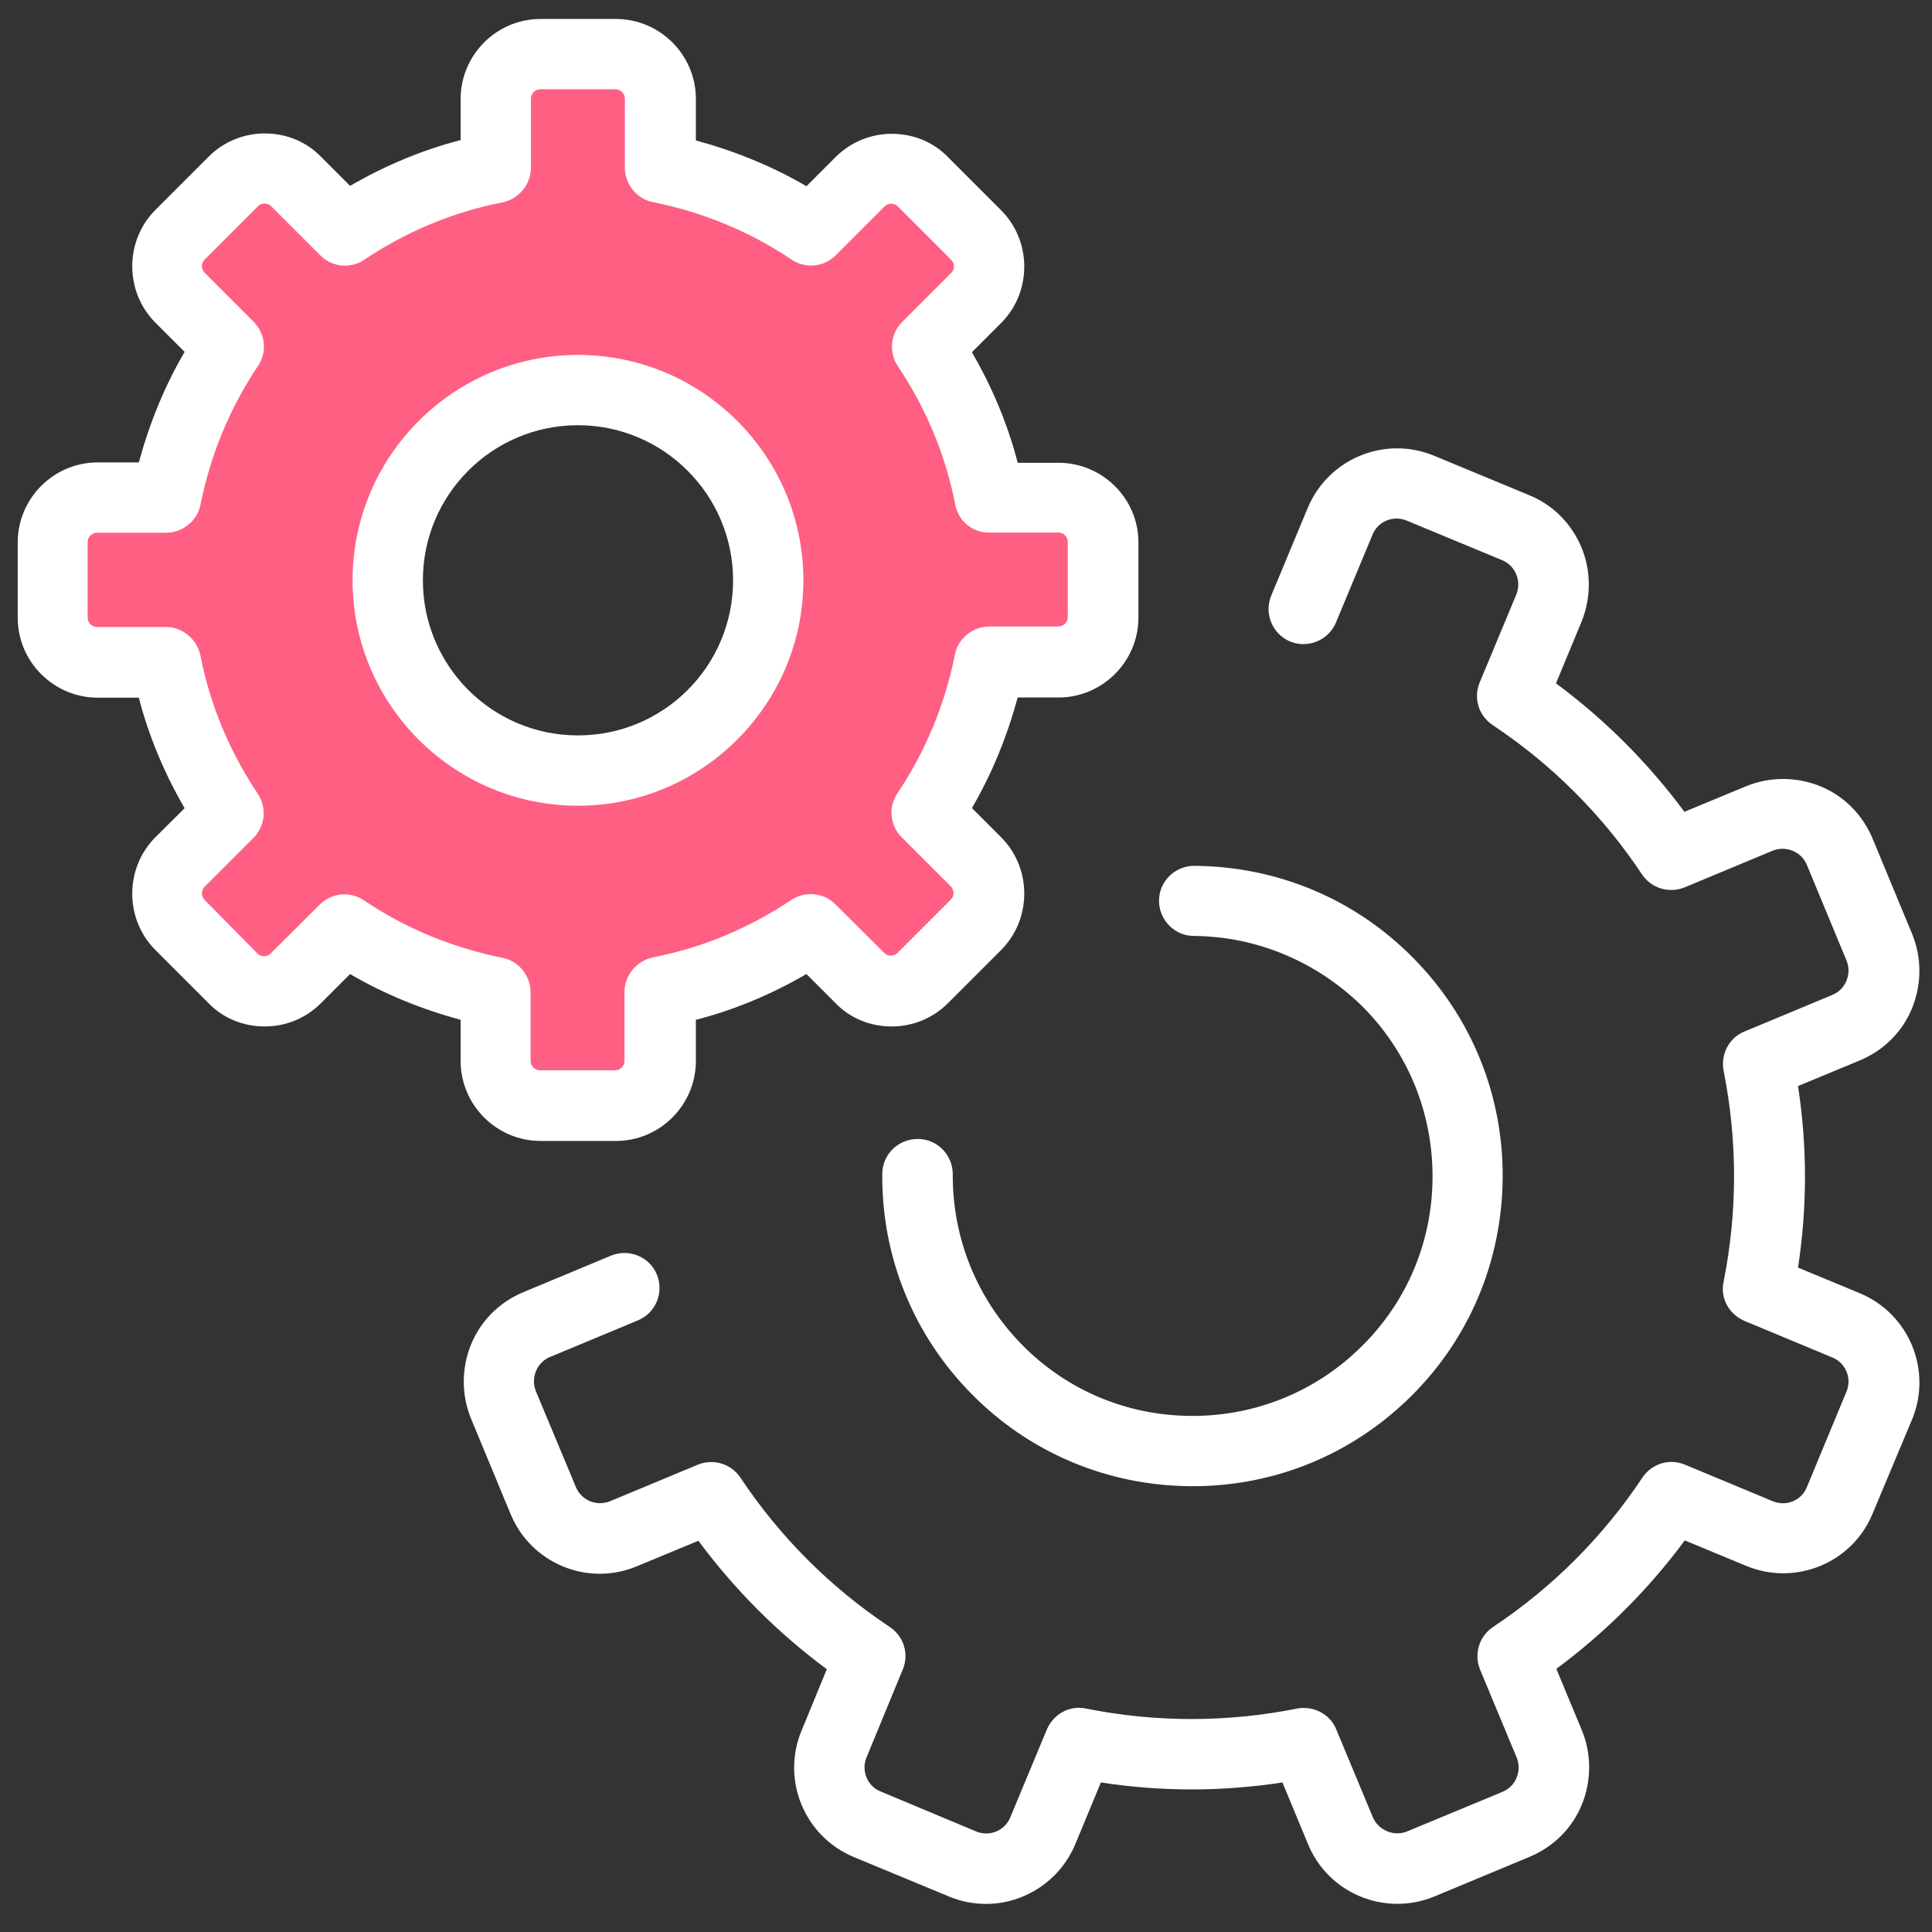 <?xml version="1.0" encoding="UTF-8"?> <!-- Generator: Adobe Illustrator 18.0.0, SVG Export Plug-In . SVG Version: 6.00 Build 0) --> <svg xmlns="http://www.w3.org/2000/svg" xmlns:xlink="http://www.w3.org/1999/xlink" id="Capa_1" x="0px" y="0px" viewBox="0 0 1080 1080" xml:space="preserve"><rect x="0" y="0" width="1080" height="1080" fill="#333333" stroke="none"/> <g> <path id="XMLID_2_" fill="#FF5F83" d="M29.2,303.1v42.1c0,13.7,11.1,24.9,24.9,24.9h38.6c6.1,30.6,18,59.2,34.9,84.4l-27.3,27.3 c-9.8,9.8-9.8,25.6,0,35.3l29.7,29.7c9.8,9.8,25.6,9.8,35.3,0l27.1-27.3c25.2,16.7,53.6,28.8,84.4,34.9v38.6 c0,13.7,11.1,24.9,24.9,24.9h42.1c13.7,0,24.9-11.1,24.9-24.9v-38.6c30.6-6.1,59.2-18,84.4-34.9l27.3,27.3c9.8,9.8,25.6,9.8,35.3,0 l29.9-29.7c9.8-9.8,9.8-25.6,0-35.3l-27.3-27.3c16.7-25.2,28.8-53.6,34.9-84.4H592c13.7,0,24.9-11.1,24.9-24.9v-41.9 c0-13.7-11.1-24.9-24.9-24.9h-38.6c-6.1-30.6-18-59.2-34.9-84.4l27.3-27.3c9.8-9.8,9.8-25.6,0-35.3l-29.7-29.7 c-9.8-9.8-25.6-9.8-35.3,0L453.4,129c-25.2-16.7-53.6-28.8-84.4-34.9V55.5c0-13.7-11.1-24.9-24.9-24.9H302 c-13.7,0-24.9,11.1-24.9,24.9v38.6c-30.6,6.1-59.2,18-84.4,34.9l-27.3-27.3c-9.8-9.8-25.6-9.8-35.3,0l-29.7,29.7 c-9.8,9.8-9.8,25.6,0,35.3l27.3,27.3c-16.7,25.2-28.8,53.6-34.9,84.4H54.2C40.3,278.4,29.2,289.5,29.2,303.1z M216.4,324.2 c0-58.8,47.7-106.5,106.5-106.5s106.5,47.7,106.5,106.5s-47.7,106.5-106.5,106.5S216.4,383,216.4,324.2z"></path> <path fill="#FFFFFF" d="M299.6,777.8c-1.5-3.7-1.5-7.6,0-11.3s4.3-6.5,8-8l49-20.4c10-4.1,14.7-15.6,10.6-25.6 c-4.1-10-15.6-14.7-25.6-10.6l-49,20.4c-13.4,5.6-23.9,16-29.3,29.3c-5.4,13.4-5.4,28.2,0,41.4l22.1,53.3 c11.3,27.5,42.9,40.8,70.5,29.3l34.5-14.3c20.4,27.5,44.5,51.6,71.8,71.8L448,967.6c-11.3,27.5,1.7,59,29.3,70.5l53.3,22.1 c6.7,2.8,13.7,4.1,20.6,4.1c21,0,41.2-12.6,49.9-33.4l14.3-34.5c33.8,5.2,67.7,5.2,101.5,0l14.3,34.5 c11.3,27.5,42.9,40.6,70.5,29.3L855,1038c13.4-5.6,23.9-16,29.3-29.3c5.4-13.4,5.4-28.2,0-41.4L870,932.9 c27.5-20.4,51.6-44.5,71.8-71.8l34.5,14.3c27.5,11.3,59.2-1.7,70.5-29.3l22.1-52.7c11.3-27.5-1.7-59-29.3-70.5l-34.5-14.3 c5.2-33.8,5.2-67.7,0-101.5l34.5-14.3c13.4-5.6,23.9-16,29.3-29.3c5.4-13.4,5.4-28.2,0-41.4l-22.1-53.3 c-5.6-13.4-16-23.9-29.3-29.3c-13.4-5.4-28.2-5.4-41.4,0l-34.5,14.3c-20.4-27.5-44.5-51.6-71.8-71.8l14.3-34.5 c5.4-13.4,5.4-28.2,0-41.4c-5.6-13.4-16-23.9-29.3-29.3l-53.3-22.1c-27.5-11.3-59,1.7-70.5,29.3l-20.4,49 c-4.1,10,0.7,21.5,10.6,25.6c10,4.1,21.5-0.7,25.6-10.6l20.4-49c3-7.6,11.7-11.1,19.1-8l53.3,22.1c3.7,1.5,6.5,4.3,8,8 c1.5,3.7,1.5,7.6,0,11.3l-20.4,49c-3.7,8.7-0.7,18.6,7.2,23.9c33.2,22.1,61.4,50.3,83.5,83.5c5.2,7.8,15.2,10.8,23.9,7.2l49-20.4 c3.7-1.5,7.6-1.5,11.3,0c3.7,1.5,6.5,4.3,8,8l22.1,53.3c1.5,3.7,1.5,7.6,0,11.3s-4.3,6.5-8,8l-49,20.4 c-8.7,3.5-13.4,12.8-11.7,21.9c7.8,39.2,7.8,78.9,0,118c-2,9.1,3,18.2,11.7,21.9l49,20.4c7.6,3,11.1,11.7,8,19.1l-22.1,53.3 c-3,7.6-11.5,11.1-19.1,8l-49-20.4c-8.7-3.7-18.6-0.7-23.9,7.2c-22.1,33.2-50.3,61.4-83.5,83.5c-7.8,5.2-10.8,15.2-7.2,23.9 l20.4,49c1.5,3.7,1.5,7.6,0,11.3s-4.3,6.5-8,8l-53.3,22.1c-7.4,3-16-0.7-19.1-8l-20.4-49c-3.5-8.7-12.8-13.4-21.9-11.7 c-39.2,7.8-78.9,7.8-118,0c-9.1-2-18.2,3-21.9,11.7l-20.4,49c-3,7.6-11.7,11.1-19.1,8l-53.3-22.3c-7.6-3-11.1-11.7-8-19.1l20.2-49 c3.7-8.7,0.7-18.6-7.2-23.9c-33.2-22.1-61.4-50.3-83.5-83.5c-5.2-7.8-15.2-10.8-23.9-7.2l-49,20.4c-7.4,3-16-0.4-19.1-8 L299.6,777.8z"></path> <path fill="#FFFFFF" d="M762.2,563.2c25.2,25.6,38.8,59.4,38.6,95.2s-14.3,69.4-39.9,94.5c-25.2,24.9-58.8,38.6-94.1,38.6 c-0.4,0-0.7,0-1.1,0c-35.8-0.2-69.4-14.3-94.5-39.9s-38.8-59.4-38.6-95.2c0-10.8-8.7-19.7-19.5-19.7c-0.2,0-0.2,0-0.2,0 c-10.8,0-19.7,8.7-19.7,19.5c-0.4,46.2,17.3,90,49.9,123c32.5,33,75.9,51.2,122.3,51.6c0.4,0,0.9,0,1.3,0 c45.8,0,88.9-17.6,121.7-49.9c33-32.5,51.2-75.9,51.6-122.3c0.4-46.2-17.3-90-49.9-123c-32.5-33-75.9-51.2-122.3-51.6 c-0.2,0-0.2,0-0.2,0c-10.8,0-19.7,8.7-19.7,19.5c0,10.8,8.7,19.7,19.5,19.7C703,523.5,736.6,537.8,762.2,563.2z"></path> <path fill="#FFFFFF" d="M591.7,258.7l-22.8,0c-5.6-21.7-14.3-42.3-25.6-61.8l16.3-16.3c17.3-17.3,17.3-45.8,0-63.1l-29.7-29.7 c-8.2-8.5-19.5-13-31.4-13c-11.7,0-23,4.6-31.4,13l-16.3,16.3c-19.3-11.3-40.1-19.7-61.8-25.6V55.3c0-24.7-20.2-44.7-44.7-44.7 h-42.1c-24.7,0-44.7,20.2-44.7,44.7v23c-21.7,5.6-42.3,14.3-61.8,25.6l-16.3-16.3c-8.2-8.5-19.5-13-31.4-13c-11.7,0-23,4.6-31.4,13 l-29.7,29.7c-17.3,17.3-17.3,45.8,0,63.1l16.3,16.3c-11.3,19.3-19.7,40.1-25.6,61.8h-23c-24.7,0-44.7,20.2-44.7,44.7v42.1 c0,24.7,20.2,44.7,44.7,44.7h23c5.6,21.7,14.3,42.3,25.6,61.8L86.9,468c-17.3,17.3-17.3,45.8,0,63.1l29.7,29.7 c8.2,8.5,19.5,13,31.4,13c11.7,0,23-4.6,31.4-13l16.3-16.3c19.3,11.3,40.1,19.7,61.8,25.6v23c0,24.7,20.2,44.7,44.7,44.7h42.1 c24.7,0,44.7-20.2,44.7-44.7v-23c21.7-5.6,42.3-14.3,61.8-25.6l16.3,16.3c8.2,8.5,19.5,13,31.4,13c11.7,0,23-4.6,31.4-13l29.7-29.7 c17.3-17.3,17.3-45.8,0-63.1l-16.3-16.3c11.3-19.3,19.7-40.1,25.6-61.8h22.8c24.7,0,44.7-20.2,44.7-44.7v-41.9 C636.4,278.6,616.2,258.7,591.7,258.7L591.7,258.7z M553.1,297.7h38.6c2.8,0,5.2,2.4,5.2,5.2V345c0,2.8-2.4,5.2-5.2,5.2h-38.6 c-9.3,0-17.6,6.7-19.3,15.8c-5.6,27.8-16.3,53.8-32.1,77.4c-5.2,7.6-4.3,18,2.4,24.7l27.3,27.3c2.2,2.2,2.2,5.4,0,7.6l-29.7,29.7 c-1.3,1.3-2.6,1.5-3.7,1.5c-0.9,0-2.4-0.2-3.7-1.5L467,505.5c-6.5-6.5-16.9-7.6-24.7-2.4c-23.6,15.8-49.7,26.7-77.4,32.1 c-9.1,2-15.8,10-15.8,19.3v38.6c0,2.8-2.4,5.2-5.2,5.2h-42.1c-2.8,0-5.2-2.4-5.2-5.2v-38.4c0-9.3-6.7-17.6-15.8-19.3 c-27.8-5.6-53.8-16.3-77.4-32.1c-7.6-5.2-18-4.3-24.7,2.4L151.3,533c-1.3,1.3-2.6,1.5-3.7,1.5c-0.9,0-2.4-0.2-3.7-1.5l-29.5-29.9 c-1.3-1.3-1.5-2.6-1.5-3.7c0-0.9,0.2-2.4,1.5-3.7l27.3-27.3c6.5-6.5,7.6-16.9,2.4-24.7c-15.8-23.6-26.7-49.7-32.1-77.4 c-2-9.1-10-15.8-19.3-15.8H54.2c-2.8,0-5.2-2.4-5.2-5.2v-42.3c0-2.8,2.4-5.2,5.2-5.2h38.6c9.3,0,17.6-6.7,19.3-15.8 c5.6-27.8,16.3-53.8,32.1-77.4c5.2-7.6,4.3-18-2.4-24.7l-27.3-27.3c-2.2-2.2-2.2-5.4,0-7.6l29.7-29.7c1.3-1.3,2.6-1.5,3.7-1.5 c0.9,0,2.4,0.2,3.7,1.5l27.3,27.3c3.7,3.9,8.9,5.9,13.9,5.9c3.7,0,7.6-1.1,10.8-3.3c23.6-15.8,49.7-26.7,77.4-32.1 c9.1-2,15.8-10,15.8-19.3V55.1c0-2.8,2.4-5.2,5.2-5.2h42.1c2.8,0,5.2,2.4,5.2,5.2v38.6c0,9.3,6.7,17.6,15.8,19.3 c27.8,5.6,53.8,16.3,77.4,32.1c7.6,5.2,18,4.3,24.7-2.4l27.3-27.3c1.3-1.3,2.6-1.5,3.7-1.5c0.9,0,2.4,0.2,3.7,1.5l29.7,29.7 c2.2,2.2,2.2,5.4,0,7.6L504.3,180c-6.5,6.5-7.6,16.9-2.4,24.7c15.8,23.6,26.7,49.7,32.1,77.4C535.8,291.4,543.8,297.9,553.1,297.7z "></path> <path fill="#FFFFFF" d="M449.1,324.4c0-69.4-56.4-126-126-126c-69.4,0-126,56.4-126,126c0,69.4,56.4,126,126,126 C392.5,450.4,449.1,393.8,449.1,324.4z M409.8,324.4c0,47.9-38.8,86.7-86.7,86.7s-86.7-38.8-86.7-86.7s38.8-86.7,86.7-86.7 C370.8,237.7,409.8,276.5,409.8,324.4z"></path> </g> </svg> 